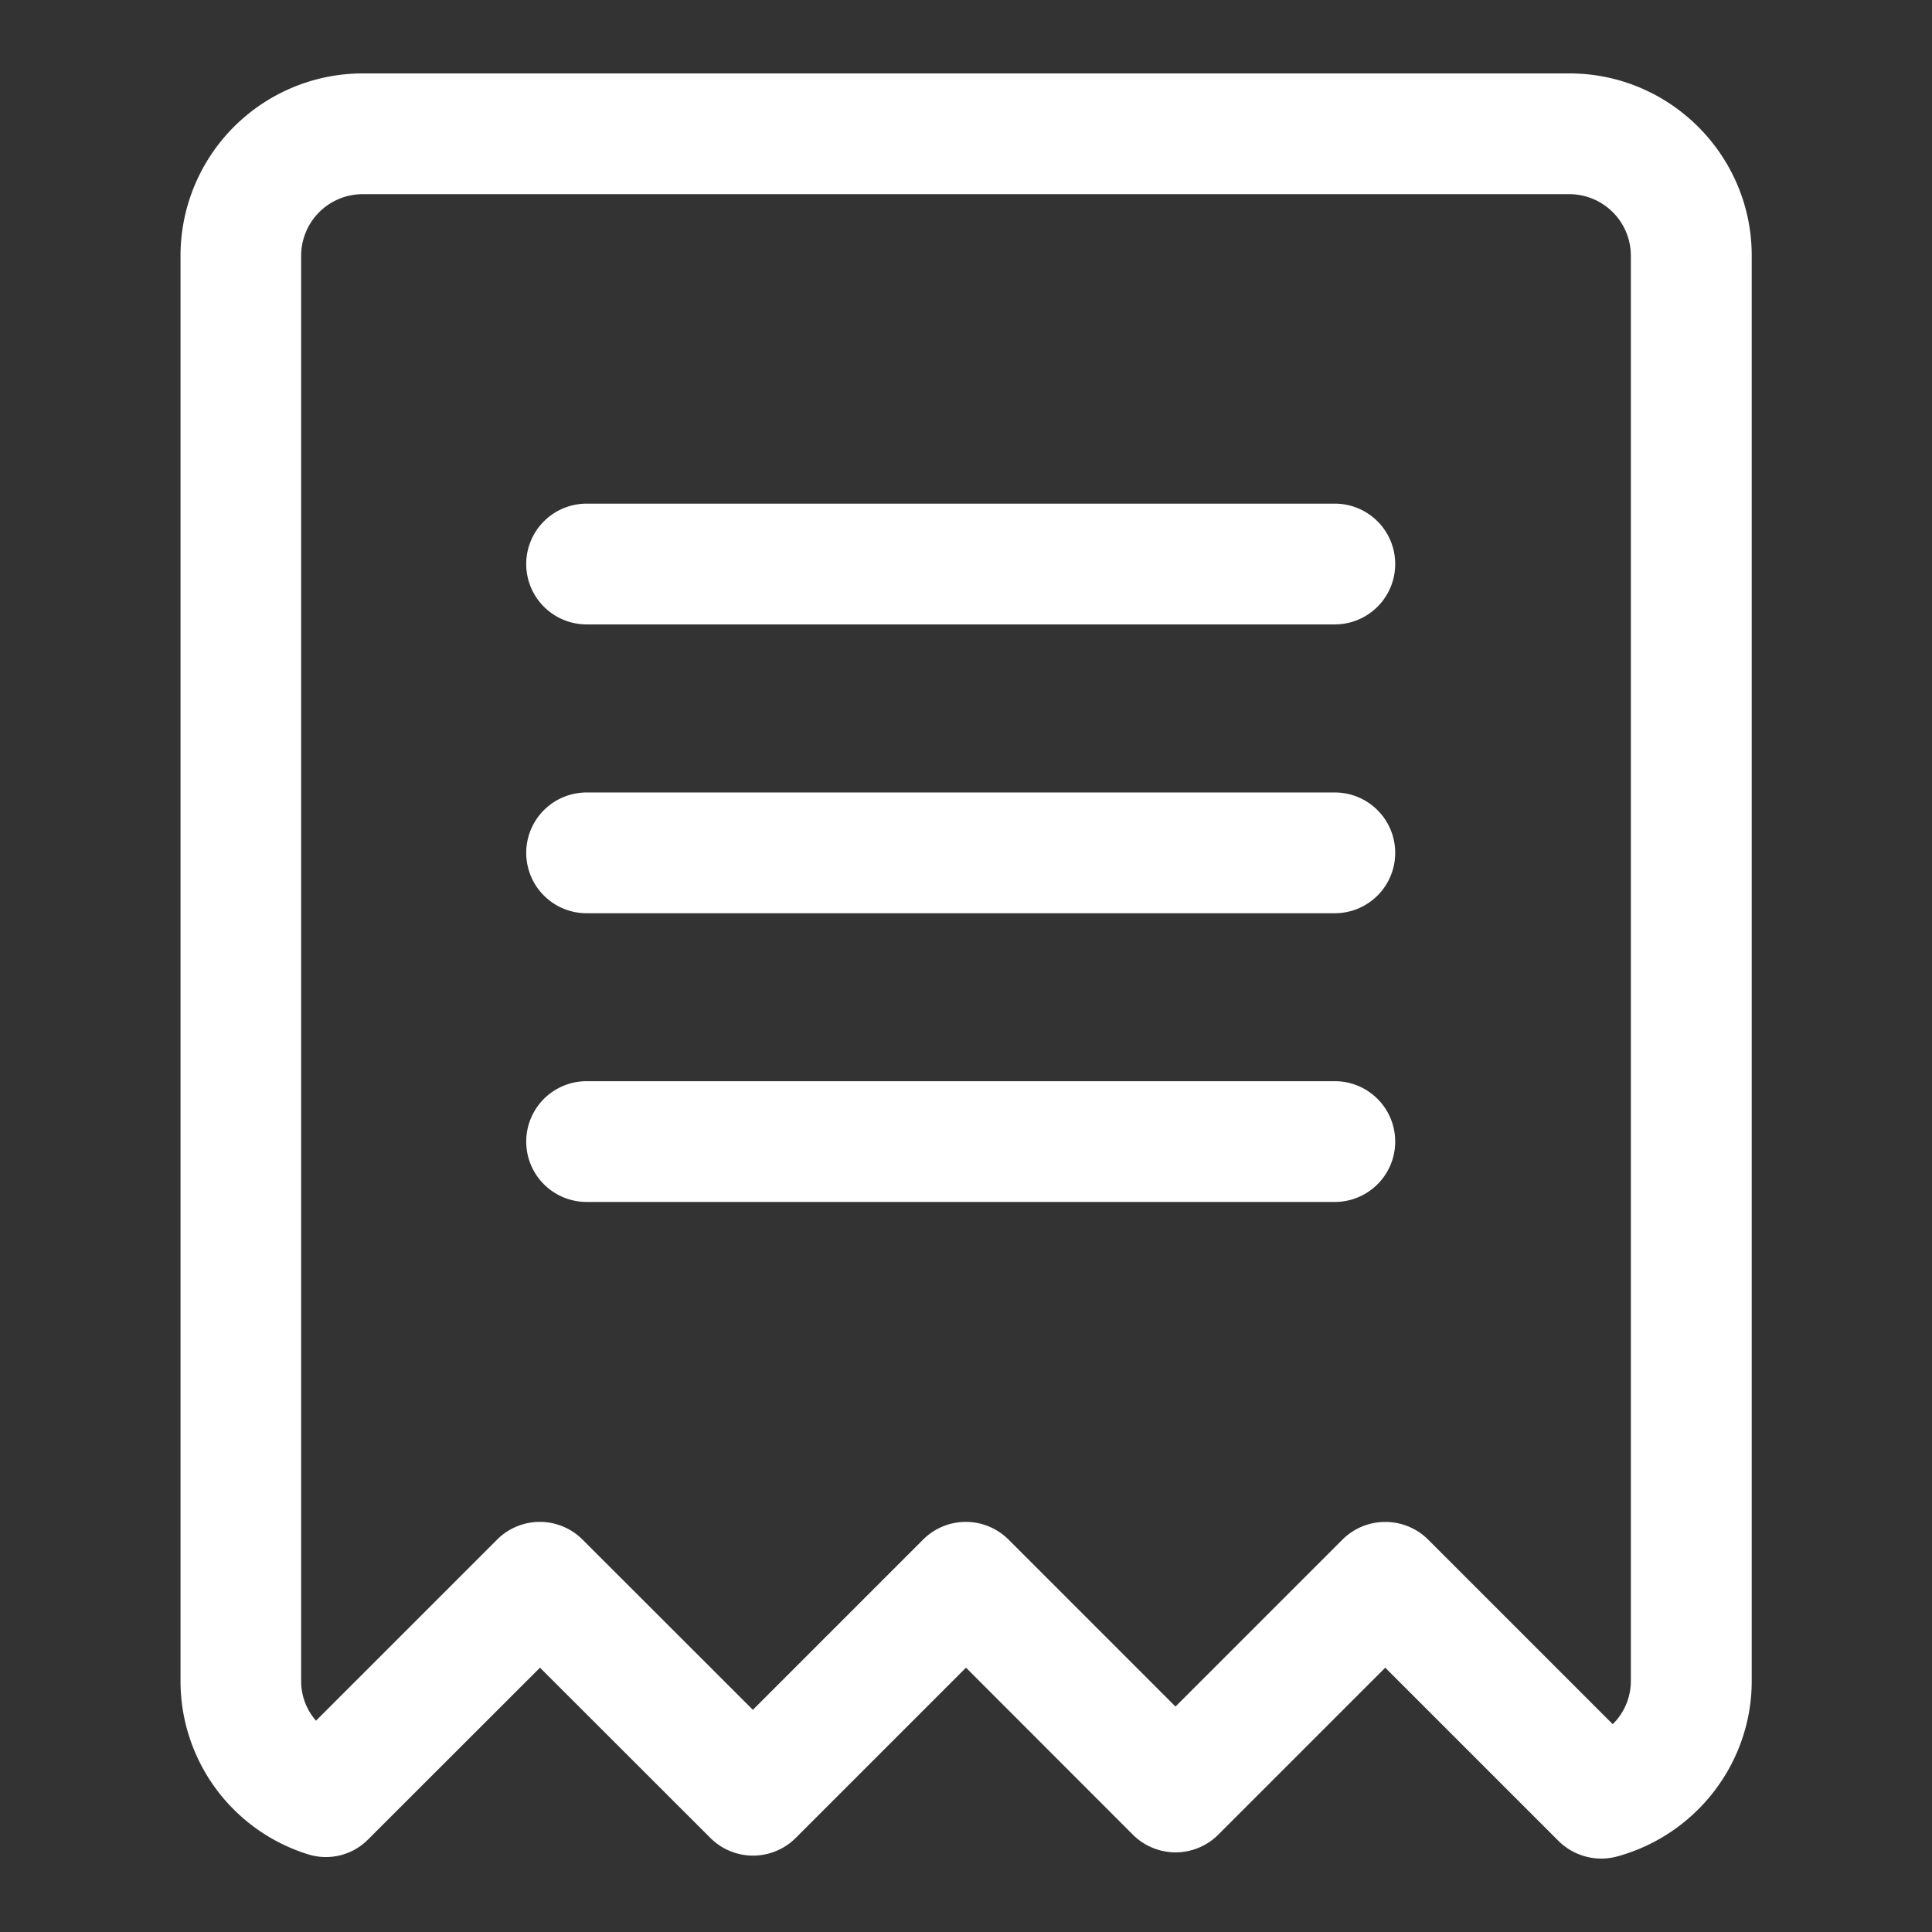 <?xml version="1.0" standalone="no"?><!DOCTYPE svg PUBLIC "-//W3C//DTD SVG 1.1//EN" "http://www.w3.org/Graphics/SVG/1.1/DTD/svg11.dtd"><svg t="1521108551210" class="icon" style="" viewBox="0 0 1024 1024" version="1.1" xmlns="http://www.w3.org/2000/svg" p-id="4606" xmlns:xlink="http://www.w3.org/1999/xlink" width="200" height="200"><rect x="0" y="0" width="1024" height="1024" fill="#333333" stroke="none"/><defs><style type="text/css"></style></defs><path d="M848.704 985.088a32.32 32.32 0 0 1-22.656-9.344l-91.84-91.84-88.512 88.512a32 32 0 0 1-45.248 0L512 883.904l-90.24 90.24a32 32 0 0 1-45.248 0l-90.304-90.24-91.008 90.944a31.488 31.488 0 0 1-32.448 7.808 96.128 96.128 0 0 1-67.072-91.712V135.488A96.64 96.64 0 0 1 192.256 38.912h639.552c53.248 0 96.64 43.328 96.64 96.576v755.52c0 43.264-29.312 81.408-71.232 92.928a32.448 32.448 0 0 1-8.512 1.152z m-114.432-178.432c8.192 0 16.384 3.136 22.656 9.344l97.856 97.856a32.192 32.192 0 0 0 9.6-22.848V135.488a32.64 32.64 0 0 0-32.64-32.576H192.192a32.64 32.64 0 0 0-32.576 32.576v755.52c0 7.936 2.88 15.296 7.872 20.992l96-96a32 32 0 0 1 45.248 0l90.304 90.24 90.24-90.24a32 32 0 0 1 45.248 0l88.512 88.512 88.512-88.512a32.128 32.128 0 0 1 22.72-9.344z" fill="#ffffff" p-id="4607"></path><path d="M707.52 330.944H310.912a32 32 0 0 1 0-64h396.544a32 32 0 0 1 0.064 64zM707.52 484.032H310.912a32 32 0 0 1 0-64h396.544a32 32 0 0 1 0.064 64zM707.52 637.056H310.912a32 32 0 0 1 0-64h396.544a32 32 0 0 1 0.064 64z" fill="#ffffff" p-id="4608"></path></svg>